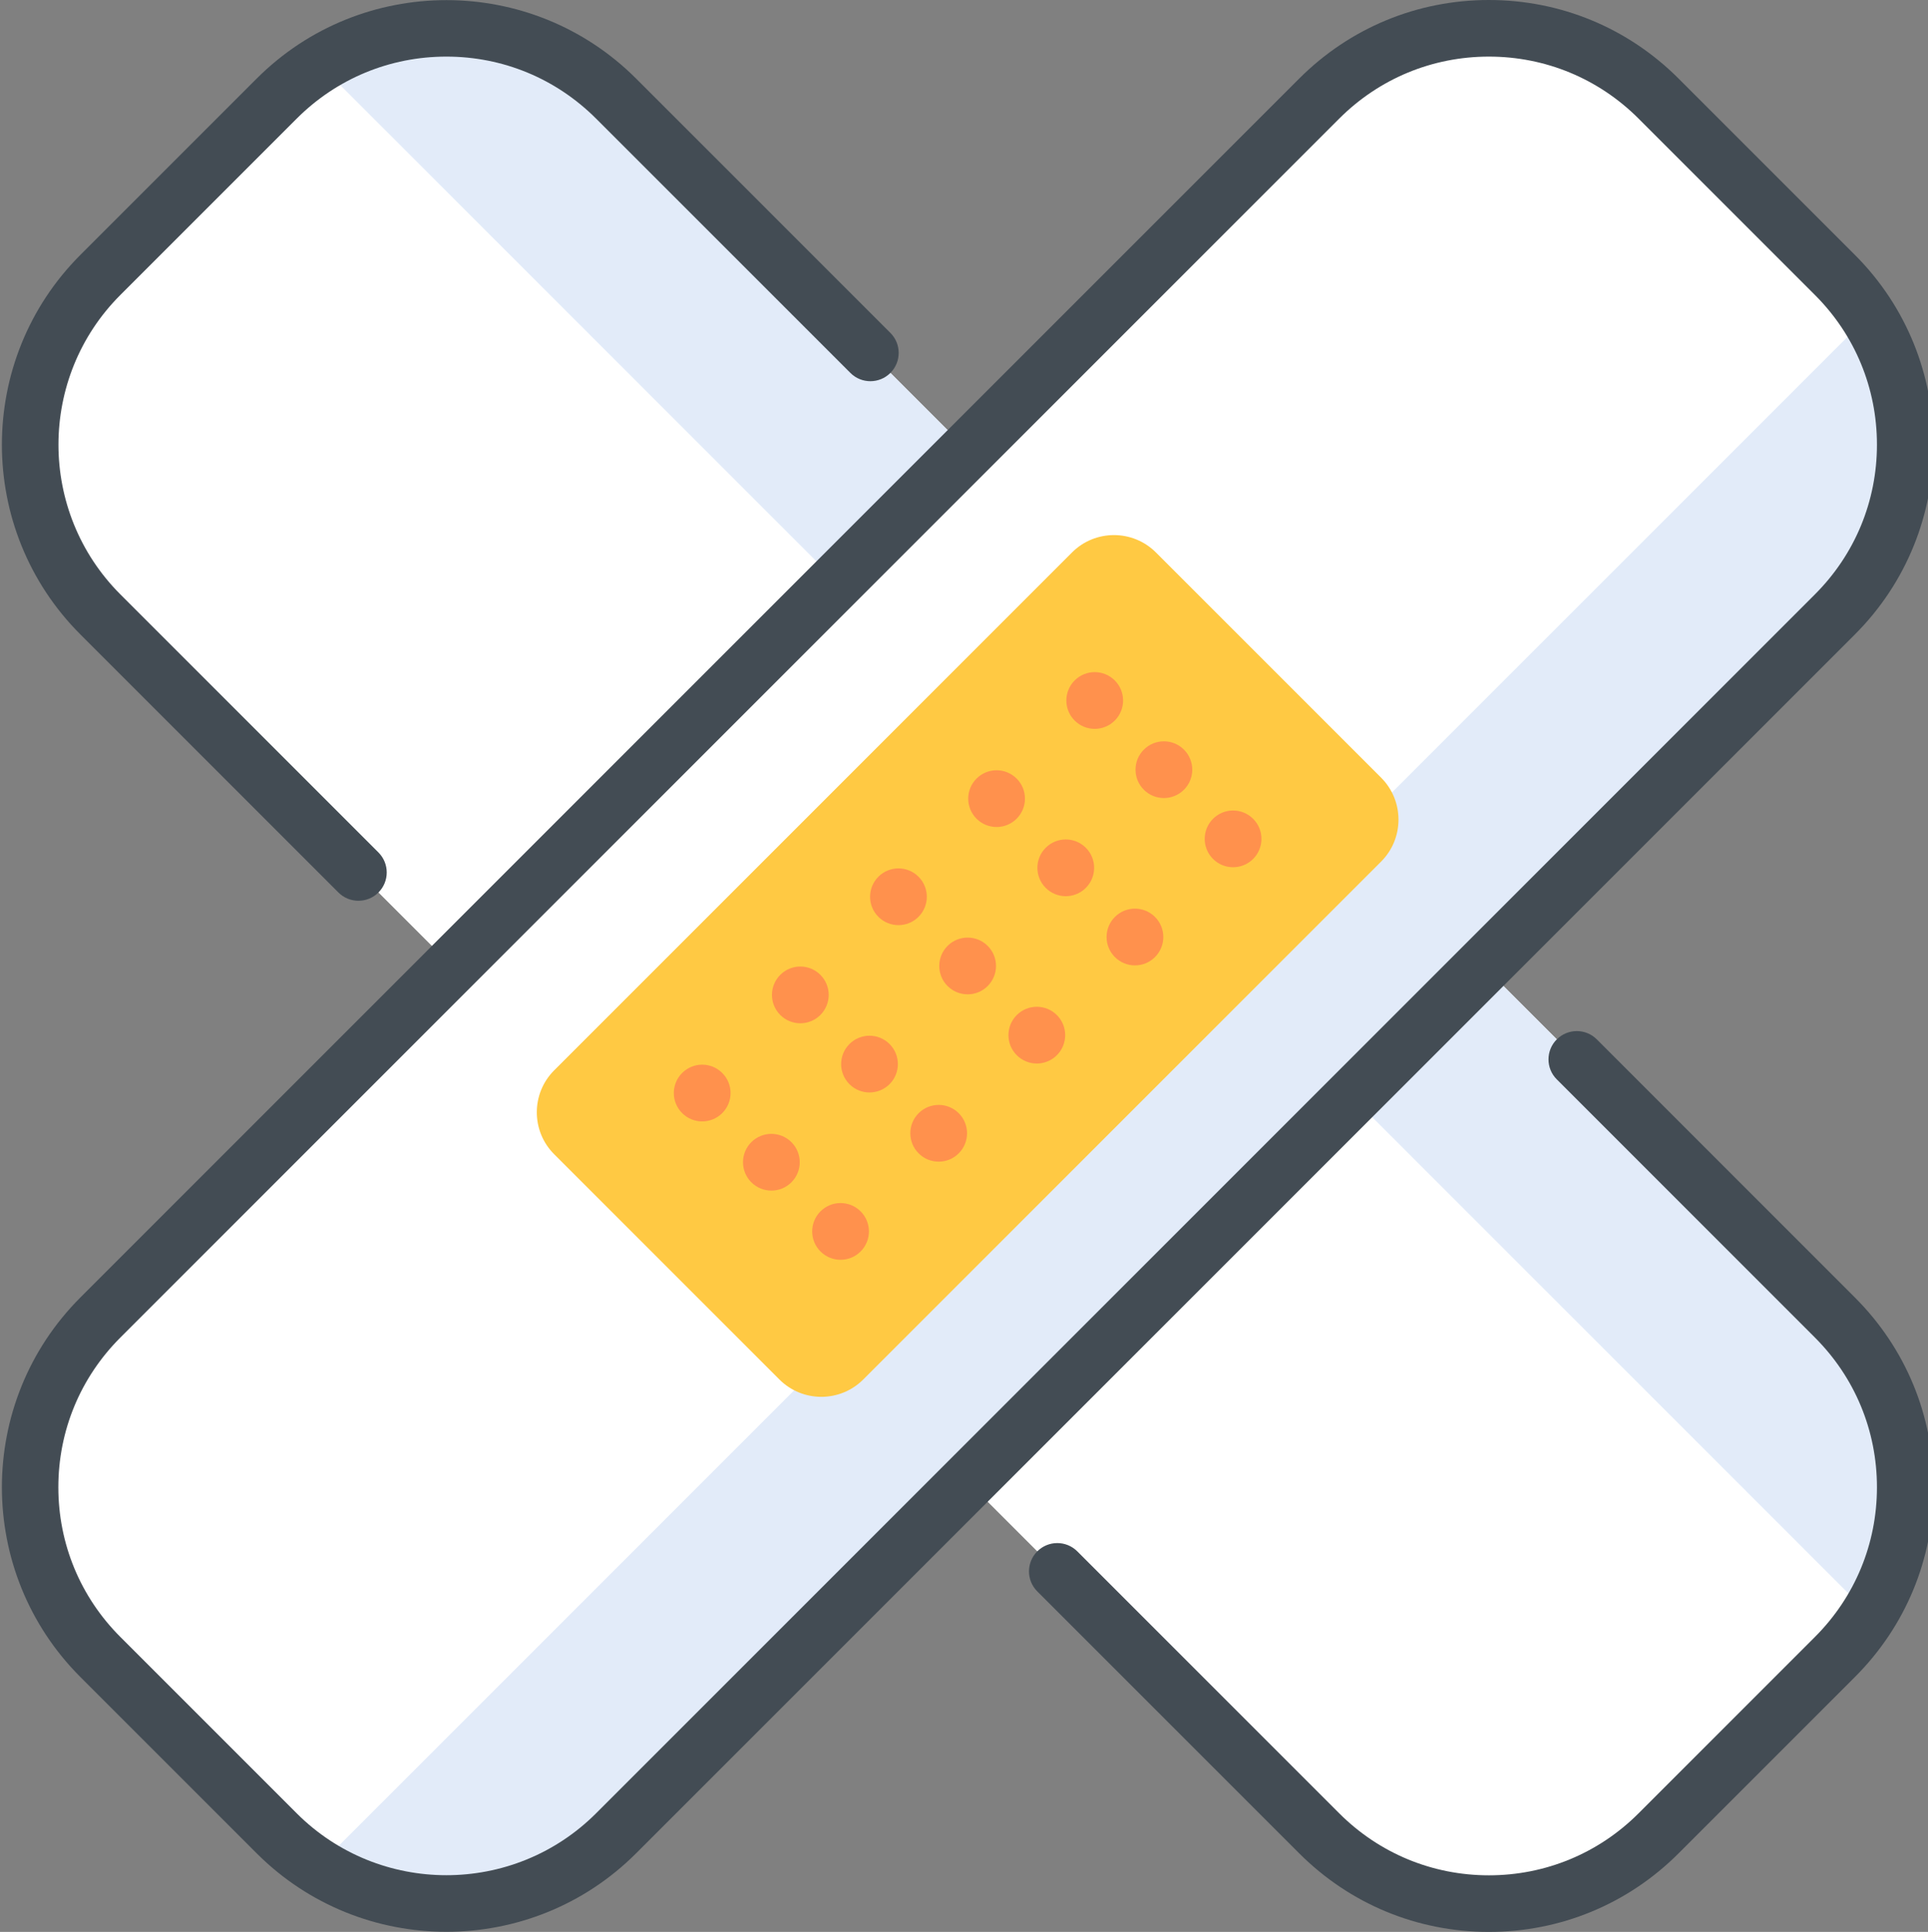 <svg viewBox="0 0 511 512" xmlns="http://www.w3.org/2000/svg"><rect x="0" y="0" width="511" height="512" fill="#808080" stroke="none"/><path d="m26.598 72.871 46.742-46.742c24.836-24.84 65.109-24.84 89.949 0l323.051 323.051c24.836 24.84 24.836 65.109 0 89.949l-46.742 46.742c-24.84 24.84-65.113 24.84-89.953 0l-323.047-323.051c-24.84-24.84-24.84-65.109 0-89.949zm0 0" fill="#fff"/><path d="m495.363 427.746c15.301-24.543 12.301-57.238-9.027-78.566l-323.047-323.051c-21.328-21.328-54.027-24.324-78.57-9.027zm0 0" fill="#e2ebf9"/><path d="m439.594 485.871 46.742-46.742h.004zm0 0" fill="#efca9e"/><path d="m73.34 485.871-46.742-46.742c-24.84-24.84-24.84-65.109 0-89.949l323.047-323.051c24.84-24.84 65.113-24.84 89.953 0l46.742 46.742c24.836 24.84 24.836 65.109 0 89.949l-323.051 323.051c-24.84 24.84-65.113 24.84-89.949 0zm0 0" fill="#fff"/><path d="m495.105 83.84-410.797 410.801c24.586 15.59 57.531 12.676 78.98-8.77l323.051-323.051c21.445-21.445 24.355-54.391 8.766-78.98zm0 0" fill="#e2ebf9"/><path d="m206.562 365.582-59.68-59.68c-6.141-6.141-6.141-16.102 0-22.242l137.242-137.246c6.145-6.141 16.102-6.141 22.246 0l59.68 59.68c6.141 6.145 6.141 16.102 0 22.246l-137.242 137.242c-6.145 6.145-16.102 6.145-22.246 0zm0 0" fill="#ffc943"/><g fill="#ff914d"><path d="m295.461 180.332c-2.938-2.938-7.695-2.938-10.633 0-2.938 2.934-2.938 7.695 0 10.633 2.938 2.934 7.695 2.934 10.633 0 2.938-2.938 2.938-7.699 0-10.633zm0 0"/><path d="m313.797 198.668c-2.938-2.938-7.695-2.938-10.633 0-2.938 2.934-2.938 7.695 0 10.633 2.938 2.934 7.695 2.934 10.633 0 2.938-2.938 2.938-7.699 0-10.633zm0 0"/><path d="m332.133 217.004c-2.938-2.938-7.695-2.938-10.633 0-2.938 2.934-2.938 7.695 0 10.633 2.938 2.934 7.695 2.934 10.633 0 2.938-2.938 2.938-7.699 0-10.633zm0 0"/><path d="m269.453 206.34c-2.938-2.938-7.699-2.938-10.633 0-2.938 2.934-2.938 7.695 0 10.633 2.934 2.938 7.695 2.938 10.633 0s2.938-7.699 0-10.633zm0 0"/><path d="m287.789 224.676c-2.938-2.938-7.699-2.938-10.633 0-2.938 2.934-2.938 7.695 0 10.633 2.934 2.938 7.695 2.938 10.633 0s2.938-7.699 0-10.633zm0 0"/><path d="m306.125 243.012c-2.938-2.938-7.699-2.938-10.633 0-2.938 2.934-2.938 7.695 0 10.633 2.934 2.938 7.695 2.938 10.633 0 2.934-2.938 2.934-7.699 0-10.633zm0 0"/><path d="m243.445 232.348c-2.938-2.938-7.699-2.938-10.637 0-2.934 2.938-2.934 7.695 0 10.633 2.938 2.938 7.699 2.938 10.637 0 2.934-2.938 2.934-7.695 0-10.633zm0 0"/><path d="m261.781 250.684c-2.938-2.938-7.699-2.938-10.637 0-2.934 2.938-2.934 7.695 0 10.633 2.938 2.938 7.699 2.938 10.637 0 2.934-2.938 2.934-7.695 0-10.633zm0 0"/><path d="m280.117 269.02c-2.938-2.938-7.699-2.938-10.637 0-2.934 2.938-2.934 7.695 0 10.633 2.938 2.938 7.699 2.938 10.637 0 2.934-2.938 2.934-7.695 0-10.633zm0 0"/><path d="m217.438 258.355c-2.938-2.938-7.699-2.938-10.637 0-2.934 2.938-2.934 7.695 0 10.633 2.938 2.938 7.699 2.938 10.637 0 2.934-2.938 2.934-7.695 0-10.633zm0 0"/><path d="m235.773 276.691c-2.938-2.938-7.699-2.938-10.637 0-2.934 2.938-2.934 7.699 0 10.633 2.938 2.938 7.699 2.938 10.637 0 2.934-2.934 2.934-7.695 0-10.633zm0 0"/><path d="m254.105 295.027c-2.934-2.938-7.695-2.938-10.633 0-2.934 2.938-2.934 7.699 0 10.633 2.938 2.938 7.699 2.938 10.633 0 2.938-2.934 2.938-7.695 0-10.633zm0 0"/><path d="m191.426 284.363c-2.938-2.938-7.695-2.938-10.633 0s-2.938 7.699 0 10.633c2.938 2.938 7.695 2.938 10.633 0 2.938-2.934 2.938-7.695 0-10.633zm0 0"/><path d="m209.762 302.699c-2.934-2.934-7.695-2.934-10.633 0-2.938 2.938-2.938 7.699 0 10.633 2.938 2.938 7.699 2.938 10.633 0 2.938-2.934 2.938-7.695 0-10.633zm0 0"/><path d="m228.098 321.035c-2.934-2.934-7.695-2.934-10.633 0-2.938 2.938-2.938 7.699 0 10.633 2.938 2.938 7.699 2.938 10.633 0 2.938-2.934 2.938-7.695 0-10.633zm0 0"/></g><path d="m118.312 511.969c-18.207 0-36.418-6.934-50.277-20.793l-46.742-46.742c-27.723-27.723-27.723-72.836 0-100.559l323.051-323.051c13.426-13.43 31.285-20.824 50.277-20.824 18.992 0 36.848 7.395 50.277 20.824l46.742 46.742c27.723 27.723 27.723 72.836 0 100.559l-323.051 323.051c-13.859 13.859-32.07 20.793-50.277 20.793zm276.309-496.969c-14.984 0-29.074 5.836-39.672 16.434l-323.051 323.051c-10.598 10.594-16.434 24.684-16.434 39.668 0 14.988 5.836 29.078 16.434 39.672l46.742 46.742c21.875 21.875 57.469 21.875 79.344 0l323.051-323.051c10.598-10.594 16.434-24.684 16.434-39.668 0-14.988-5.836-29.078-16.434-39.672l-46.742-46.742c-10.598-10.598-24.688-16.434-39.672-16.434zm0 0" fill="#434c54"/><path d="m95 238.723c-1.918 0-3.84-.73-5.305-2.195l-68.402-68.402c-27.723-27.723-27.723-72.836 0-100.559l46.742-46.742c27.723-27.723 72.832-27.723 100.559 0l67.398 67.402c2.93 2.93 2.93 7.676 0 10.605-2.93 2.93-7.68 2.93-10.605 0l-67.402-67.398c-10.598-10.598-24.688-16.434-39.672-16.434s-29.074 5.836-39.672 16.434l-46.742 46.742c-21.875 21.875-21.875 57.469 0 79.344l68.402 68.402c2.93 2.93 2.93 7.676 0 10.605-1.465 1.465-3.383 2.195-5.301 2.195zm0 0" fill="#434c54"/><path d="m394.621 512c-18.992 0-36.852-7.395-50.277-20.824l-69.422-69.422c-2.93-2.93-2.93-7.68 0-10.609 2.93-2.926 7.676-2.926 10.605 0l69.422 69.422c10.598 10.598 24.684 16.434 39.672 16.434 14.984 0 29.074-5.836 39.672-16.434l46.742-46.742c10.598-10.598 16.434-24.684 16.434-39.672 0-14.984-5.836-29.074-16.434-39.668l-68.422-68.422c-2.93-2.926-2.93-7.676 0-10.605 2.93-2.93 7.68-2.93 10.609 0l68.418 68.422c13.43 13.426 20.824 31.281 20.824 50.277 0 18.992-7.395 36.848-20.824 50.277l-46.742 46.742c-13.43 13.43-31.285 20.824-50.277 20.824zm0 0" fill="#434c54"/></svg>